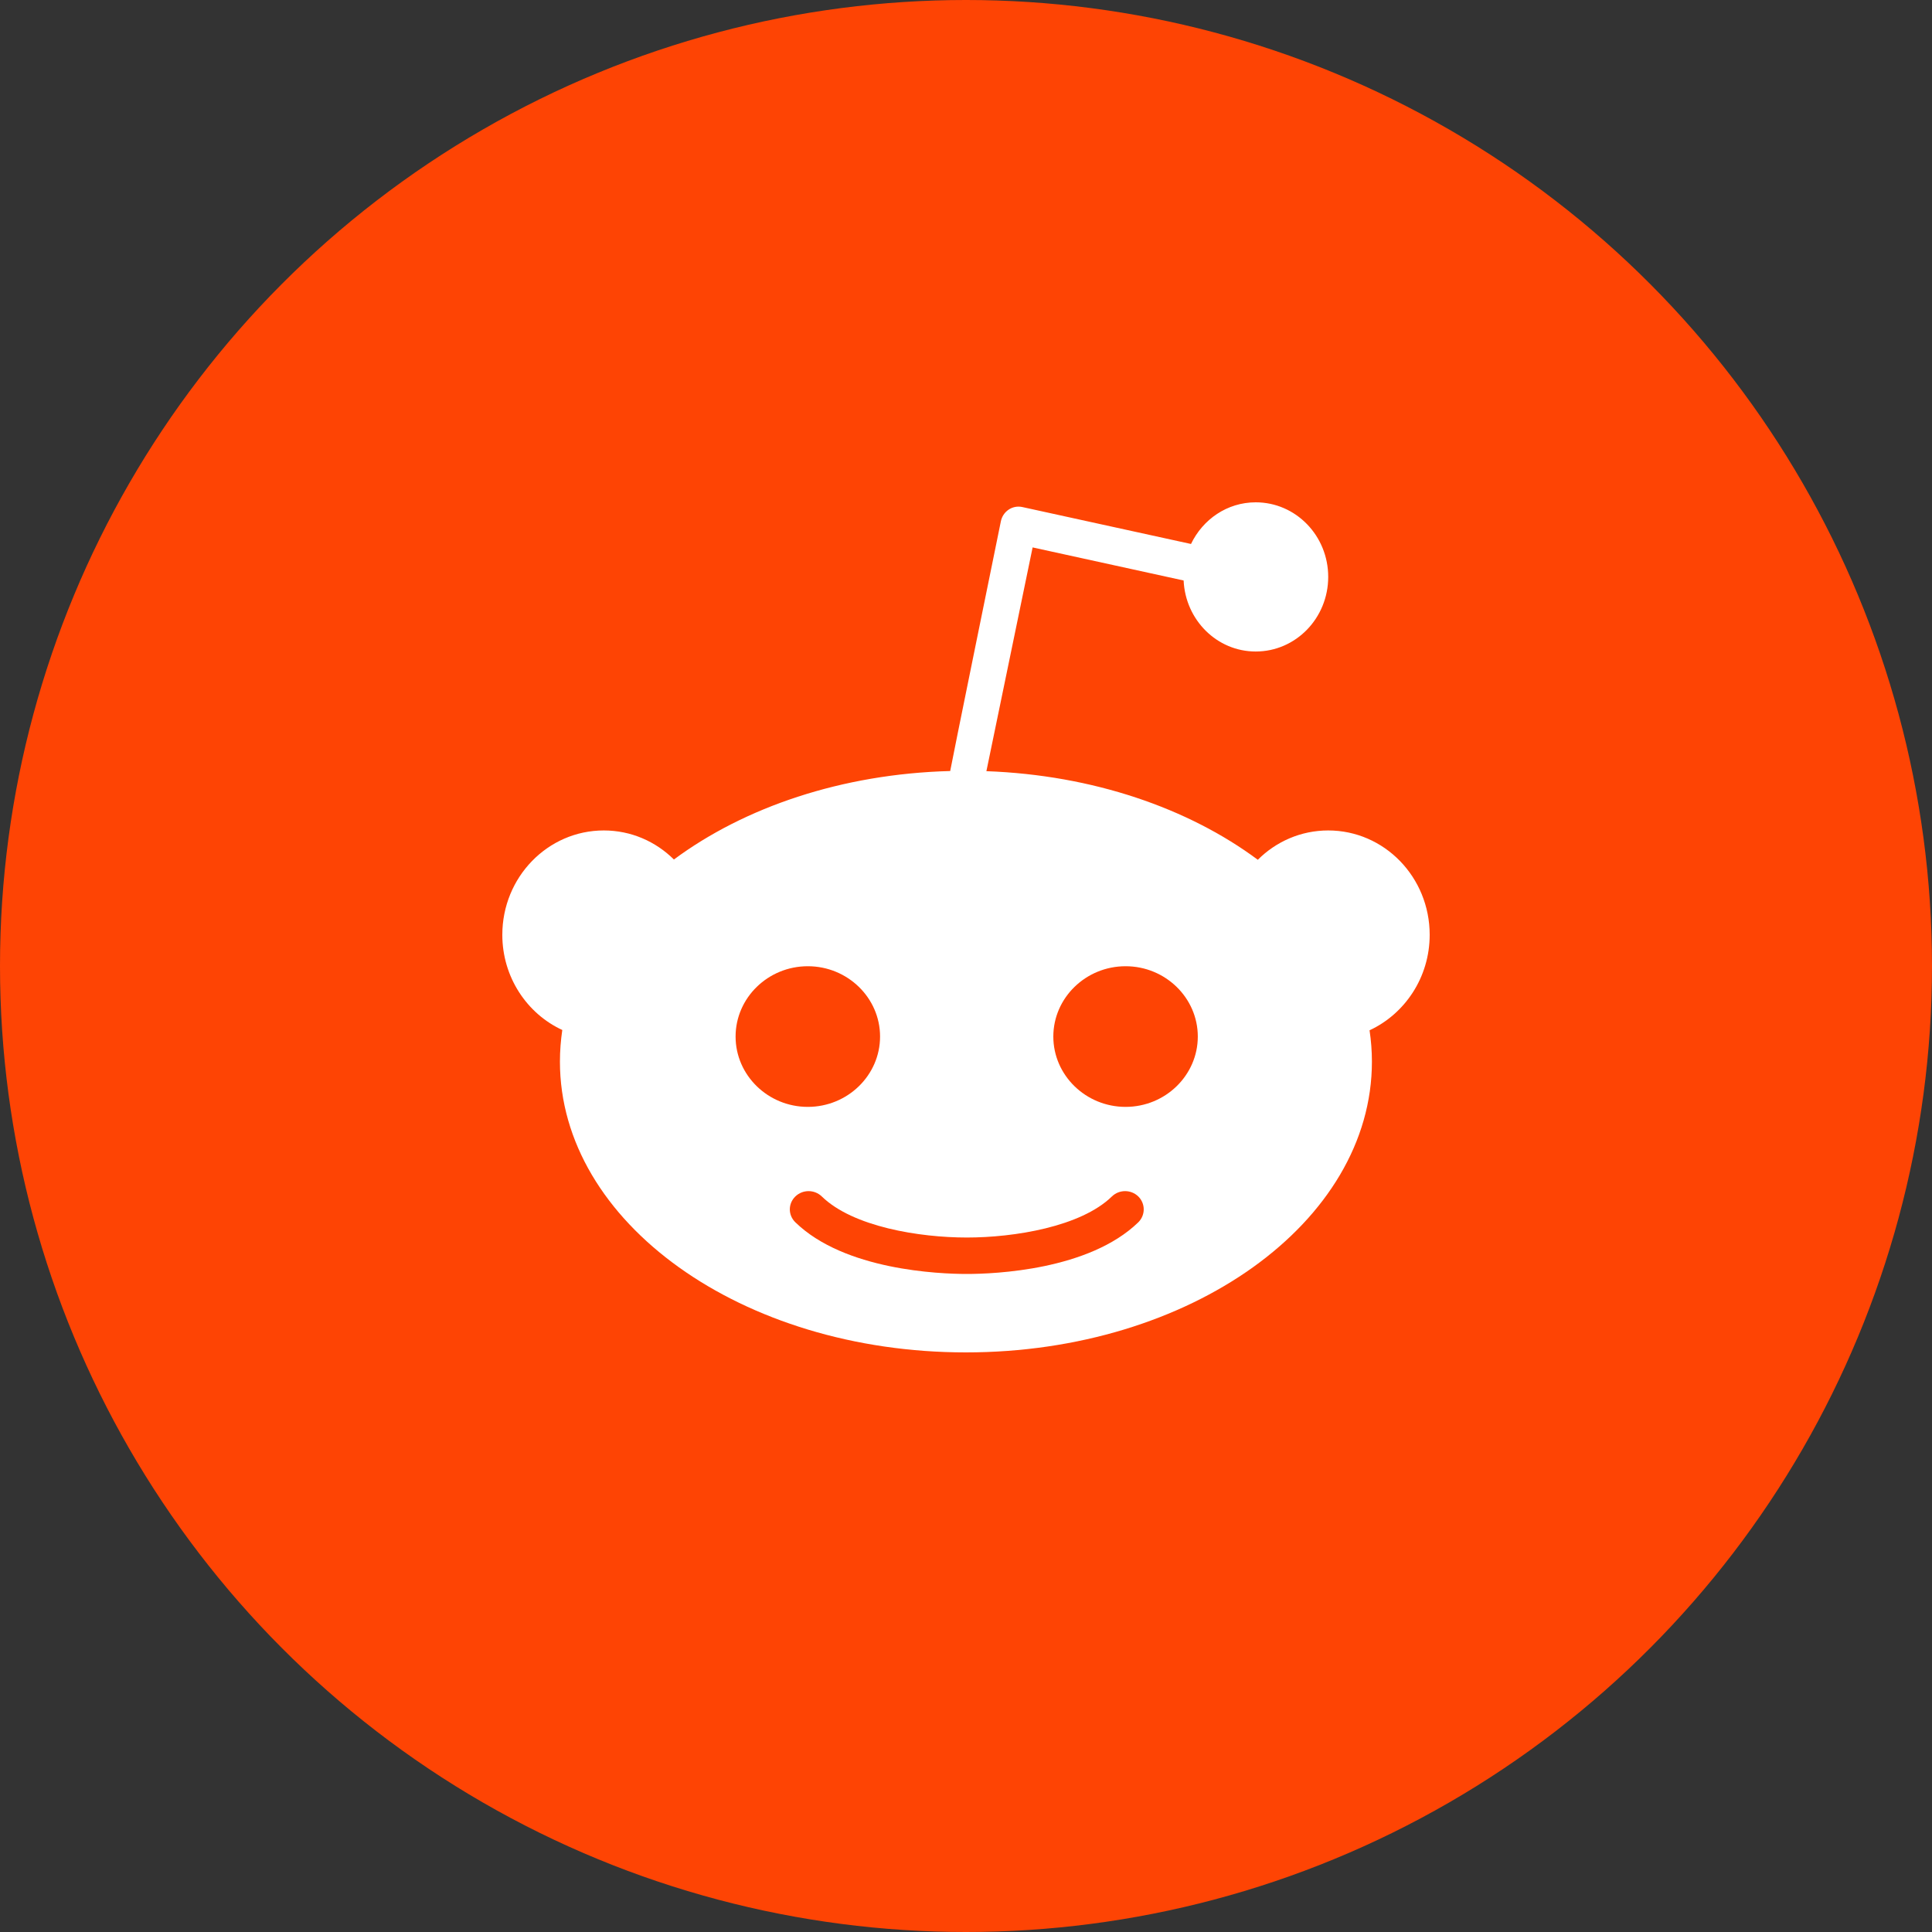 <?xml version="1.0" encoding="UTF-8"?>
<svg width="50px" height="50px" viewBox="0 0 50 50" version="1.1" xmlns="http://www.w3.org/2000/svg" xmlns:xlink="http://www.w3.org/1999/xlink">
    <rect x="0" y="0" width="50" height="50" fill="#333333" stroke="none"/>
    <title>logo</title>
    <defs>
        <circle id="path-1" cx="25" cy="25" r="25"></circle>
    </defs>
    <g id="Page-1" stroke="none" stroke-width="1" fill="none" fill-rule="evenodd">
        <g id="mainpage" transform="translate(-40, -125)">
            <g id="filters" transform="translate(20, 100)">
                <g id="reddit" transform="translate(0, 25)">
                    <g id="logo" transform="translate(20, 0)">
                        <mask id="mask-2" fill="white">
                            <use xlink:href="#path-1"></use>
                        </mask>
                        <use id="Mask" fill="#FE4404" xlink:href="#path-1"></use>
                        <g id="reddit" mask="url(#mask-2)">
                            <g transform="translate(13, 13)">
                                <path d="M24,11.193 C24,9.7 22.826,8.492 21.374,8.492 C20.665,8.492 20.023,8.781 19.552,9.251 C17.758,7.917 15.283,7.058 12.528,6.958 L13.724,1.167 L17.632,2.023 C17.679,3.045 18.493,3.861 19.498,3.861 C20.535,3.861 21.374,2.997 21.374,1.93 C21.374,0.863 20.535,0 19.498,0 C18.759,0 18.129,0.441 17.823,1.078 L13.457,0.122 C13.334,0.096 13.208,0.119 13.104,0.189 C13,0.259 12.927,0.367 12.902,0.493 C12.902,0.493 11.591,6.917 11.591,6.954 C8.785,7.028 6.264,7.892 4.441,9.244 C3.969,8.777 3.332,8.492 2.626,8.492 C1.174,8.492 0,9.703 0,11.193 C0,12.289 0.638,13.234 1.552,13.656 C1.513,13.923 1.491,14.197 1.491,14.475 C1.491,18.632 6.195,22 11.998,22 C17.801,22 22.505,18.632 22.505,14.475 C22.505,14.201 22.484,13.931 22.444,13.664 C23.355,13.241 24,12.297 24,11.193" id="Path" fill="#FFFFFF" fill-rule="nonzero"></path>
                                <g id="Group" stroke-width="1" fill="none" fill-rule="evenodd" transform="translate(6, 12)">
                                    <path d="M10.13,3.646 C9.1,3.646 8.26,2.828 8.26,1.826 C8.26,0.824 9.1,0.006 10.13,0.006 C11.16,0.006 11.999,0.824 11.999,1.826 C11.999,2.828 11.16,3.646 10.13,3.646" id="Path" fill="#FE4404" fill-rule="nonzero"></path>
                                    <path d="M10.46,6.632 C9.183,7.872 6.739,7.97 6.022,7.97 C5.304,7.97 2.857,7.872 1.583,6.632 C1.393,6.447 1.393,6.15 1.583,5.965 C1.773,5.78 2.078,5.78 2.269,5.965 C3.072,6.748 4.791,7.027 6.022,7.027 C7.249,7.027 8.971,6.748 9.775,5.965 C9.965,5.78 10.27,5.78 10.46,5.965 C10.646,6.15 10.646,6.447 10.46,6.632" id="Path" fill="#FE4404" fill-rule="nonzero"></path>
                                    <path d="M0.037,1.826 C0.037,0.824 0.876,0.006 1.906,0.006 C2.936,0.006 3.776,0.824 3.776,1.826 C3.776,2.828 2.936,3.646 1.906,3.646 C0.876,3.646 0.037,2.828 0.037,1.826" id="Path" fill="#FE4404" fill-rule="nonzero"></path>
                                </g>
                            </g>
                        </g>
                    </g>
                </g>
            </g>
        </g>
    </g>
</svg>